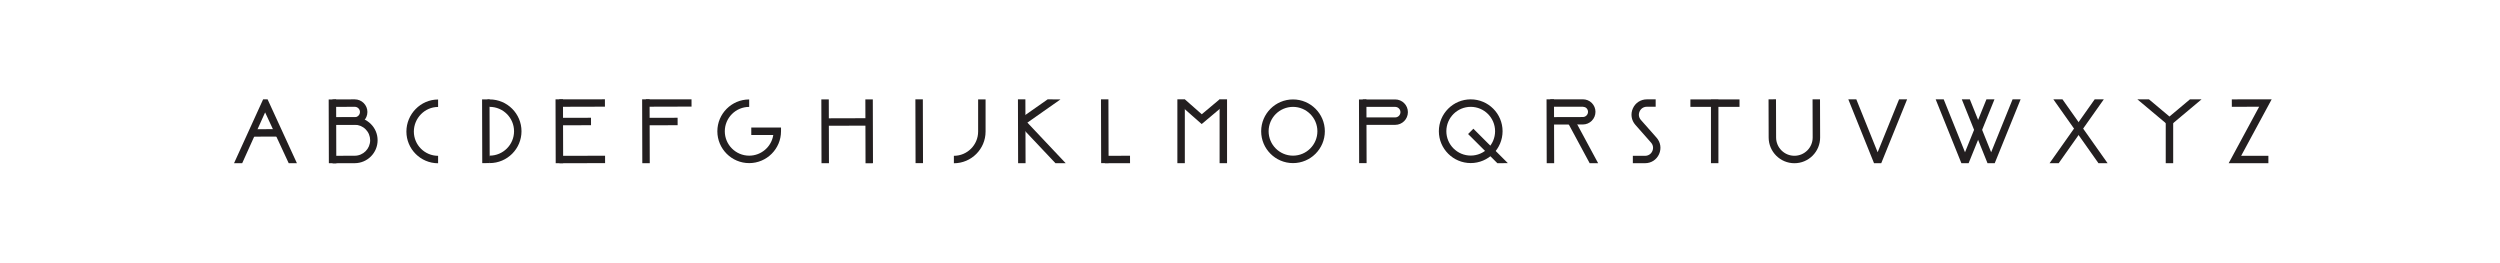 <?xml version="1.0" encoding="UTF-8" standalone="no"?>
<svg
   xmlns:dc="http://purl.org/dc/elements/1.1/"
   xmlns:cc="http://creativecommons.org/ns#"
   xmlns:rdf="http://www.w3.org/1999/02/22-rdf-syntax-ns#"
   xmlns:svg="http://www.w3.org/2000/svg"
   xmlns="http://www.w3.org/2000/svg"
   viewBox="0 0 894.676 94.02"
   height="94.02"
   width="894.676"
   xml:space="preserve"
   id="svg2"
   version="1.1"><defs
     id="defs6"><clipPath
       id="clipPath36"
       clipPathUnits="userSpaceOnUse"><path
         id="path34"
         d="M 0,70.515 H 671.007 V 0 H 0 Z" /></clipPath></defs><g
     transform="matrix(1.333,0,0,-1.333,0,94.02)"
     id="g10"><g
       transform="translate(322.614,37.227)"
       id="g12"><path
         id="path14"
         style="fill:#231f20;fill-opacity:1;fill-rule:nonzero;stroke:none"
         d="m 0,0 -5.839,5.143 1.313,1.5 L 0.023,2.63 4.819,6.645 6.104,5.123 Z" /></g><path
       id="path16"
       style="fill:#231f20;fill-opacity:1;fill-rule:nonzero;stroke:none"
       d="m 318.09,26.723 h -2 v 17.146 h 2 z" /><path
       id="path18"
       style="fill:#231f20;fill-opacity:1;fill-rule:nonzero;stroke:none"
       d="m 329.425,26.723 h -2 v 17.146 h 2 z" /><g
       transform="translate(576.938,43.86)"
       id="g20"><path
         id="path22"
         style="fill:#231f20;fill-opacity:1;fill-rule:nonzero;stroke:none"
         d="M 0,0 5.497,-4.611 10.995,0 Z M 5.497,-7.221 -3.113,0 h 17.22 z" /></g><path
       id="path24"
       style="fill:#231f20;fill-opacity:1;fill-rule:nonzero;stroke:none"
       d="m 583.435,26.72 h -2 v 11.224 h 2 z" /><path
       id="path26"
       style="fill:#231f20;fill-opacity:1;fill-rule:nonzero;stroke:none"
       d="m 467.007,41.844 h -13.186 v 2 h 13.186 z" /><path
       id="path28"
       style="fill:#231f20;fill-opacity:1;fill-rule:nonzero;stroke:none"
       d="m 461.342,26.724 h -2 v 17.058 h 2 z" /><g
       id="g30"><g
         clip-path="url(#clipPath36)"
         id="g32"><g
           transform="translate(347.134,41.839)"
           id="g38"><path
             id="path40"
             style="fill:#231f20;fill-opacity:1;fill-rule:nonzero;stroke:none"
             d="m 0,0 c -3.61,0 -6.548,-2.937 -6.548,-6.547 0,-3.611 2.938,-6.548 6.548,-6.548 3.61,0 6.547,2.937 6.547,6.548 C 6.547,-2.937 3.61,0 0,0 m 0,-15.095 c -4.713,0 -8.548,3.834 -8.548,8.548 C -8.548,-1.834 -4.713,2 0,2 4.713,2 8.547,-1.834 8.547,-6.547 8.547,-11.261 4.713,-15.095 0,-15.095" /></g><g
           transform="translate(201.133,26.742)"
           id="g42"><path
             id="path44"
             style="fill:#231f20;fill-opacity:1;fill-rule:nonzero;stroke:none"
             d="m 0,0 c -4.712,0 -8.546,3.834 -8.546,8.546 0,4.713 3.834,8.546 8.546,8.546 v -2 c -3.61,0 -6.546,-2.936 -6.546,-6.546 C -6.546,4.937 -3.61,2 0,2 3.27,2 5.987,4.41 6.47,7.546 H 0.563 v 2 h 7.983 v -1 C 8.546,3.834 4.712,0 0,0" /></g><g
           transform="translate(117.615,26.703)"
           id="g46"><path
             id="path48"
             style="fill:#231f20;fill-opacity:1;fill-rule:nonzero;stroke:none"
             d="m 0,0 c -4.691,0 -8.508,3.817 -8.508,8.508 0,4.692 3.817,8.608 8.508,8.608 v -2 c -3.589,0 -6.508,-3.019 -6.508,-6.608 C -6.508,4.919 -3.589,2 0,2 Z" /></g><g
           transform="translate(256.089,26.703)"
           id="g50"><path
             id="path52"
             style="fill:#231f20;fill-opacity:1;fill-rule:nonzero;stroke:none"
             d="m 0,0 v 2 c 3.589,0 6.508,2.919 6.508,6.508 v 8.636 h 2 V 8.508 C 8.508,3.817 4.691,0 0,0" /></g><g
           transform="translate(441.654,26.719)"
           id="g54"><path
             id="path56"
             style="fill:#231f20;fill-opacity:1;fill-rule:nonzero;stroke:none"
             d="M 0,0 H -3.285 V 1.984 H 0 c 0.864,0 1.591,0.47 1.946,1.257 C 2.301,4.028 2.171,4.885 1.6,5.532 l -4.209,4.764 c -1.086,1.23 -1.342,2.924 -0.667,4.42 0.674,1.496 2.113,2.425 3.754,2.425 H 2.843 V 15.157 H 0.478 c -0.864,0 -1.591,-0.469 -1.946,-1.257 -0.355,-0.787 -0.225,-1.643 0.346,-2.291 L 3.087,6.845 C 4.173,5.615 4.429,3.921 3.754,2.425 3.08,0.93 1.641,0 0,0" /></g><g
           transform="translate(220.551,26.721)"
           id="g58"><path
             id="path60"
             style="fill:#231f20;fill-opacity:1;fill-rule:nonzero;stroke:none"
             d="m 0,0 -0.046,17.123 2,0.004 L 2,-0.004 Z" /></g><g
           transform="translate(232.369,26.704)"
           id="g62"><path
             id="path64"
             style="fill:#231f20;fill-opacity:1;fill-rule:nonzero;stroke:none"
             d="m 0,0 -0.046,17.14 2,0.006 L 2,0.006 Z" /></g><g
           transform="translate(221.524,36.768)"
           id="g66"><path
             id="path68"
             style="fill:#231f20;fill-opacity:1;fill-rule:nonzero;stroke:none"
             d="m 0,0 -0.006,2 11.818,0.033 0.005,-2 z" /></g><g
           transform="translate(608.993,26.719)"
           id="g70"><path
             id="path72"
             style="fill:#231f20;fill-opacity:1;fill-rule:nonzero;stroke:none"
             d="m 0,0 h -10.66 l 8.184,15.162 -7.337,-0.026 -0.007,2 L 0.882,17.144 -7.308,1.99 H 0 Z" /></g><g
           transform="translate(481.74,26.713)"
           id="g74"><path
             id="path76"
             style="fill:#231f20;fill-opacity:1;fill-rule:nonzero;stroke:none"
             d="m 0,0 c -3.799,0 -6.898,3.091 -6.909,6.89 l -0.029,10.267 2,0.005 0.029,-10.267 C -4.901,4.196 -2.699,2 0,2 1.313,2 2.548,2.512 3.476,3.442 4.403,4.373 4.912,5.608 4.909,6.922 l -0.031,10.227 2,0.006 L 6.909,6.928 C 6.914,5.079 6.197,3.339 4.892,2.03 3.586,0.721 1.849,0 0,0" /></g><g
           transform="translate(273.333,26.721)"
           id="g78"><path
             id="path80"
             style="fill:#231f20;fill-opacity:1;fill-rule:nonzero;stroke:none"
             d="m 0,0 -0.046,17.143 2,0.004 L 2,0.006 Z" /></g><g
           transform="translate(274.876,36.949)"
           id="g82"><path
             id="path84"
             style="fill:#231f20;fill-opacity:1;fill-rule:nonzero;stroke:none"
             d="M 0,0 -1.146,1.639 6.385,6.911 9.834,6.9 Z" /></g><g
           transform="translate(283.356,26.719)"
           id="g86"><path
             id="path88"
             style="fill:#231f20;fill-opacity:1;fill-rule:nonzero;stroke:none"
             d="M 0,0 -9.78,10.363 -8.326,11.736 2.75,0 Z" /></g><g
           transform="translate(149.19,26.711)"
           id="g90"><path
             id="path92"
             style="fill:#231f20;fill-opacity:1;fill-rule:nonzero;stroke:none"
             d="m 0,0 -0.046,17.147 2,0.006 L 2,0.006 Z" /></g><g
           transform="translate(150.163,36.895)"
           id="g94"><path
             id="path96"
             style="fill:#231f20;fill-opacity:1;fill-rule:nonzero;stroke:none"
             d="m 0,0 -0.006,2 8.509,0.023 0.006,-2 z" /></g><g
           transform="translate(150.15,41.861)"
           id="g98"><path
             id="path100"
             style="fill:#231f20;fill-opacity:1;fill-rule:nonzero;stroke:none"
             d="m 0,0 -0.006,2 12.257,0.014 0.006,-1.98 z" /></g><g
           transform="translate(150.191,26.713)"
           id="g102"><path
             id="path104"
             style="fill:#231f20;fill-opacity:1;fill-rule:nonzero;stroke:none"
             d="M 0,0 -0.006,1.98 12.251,2.014 12.257,0.023 Z" /></g><g
           transform="translate(295.625,26.742)"
           id="g106"><path
             id="path108"
             style="fill:#231f20;fill-opacity:1;fill-rule:nonzero;stroke:none"
             d="m 0,0 -0.046,17.117 2,0.006 L 2,-0.014 Z" /></g><g
           transform="translate(296.625,26.723)"
           id="g110"><path
             id="path112"
             style="fill:#231f20;fill-opacity:1;fill-rule:nonzero;stroke:none"
             d="m 0,0 -0.006,1.97 6.757,0.034 0.006,-2 z" /></g><g
           transform="translate(172.441,26.721)"
           id="g114"><path
             id="path116"
             style="fill:#231f20;fill-opacity:1;fill-rule:nonzero;stroke:none"
             d="m 0,0 -0.046,17.137 2,0.006 L 2,-0.004 Z" /></g><g
           transform="translate(173.414,36.895)"
           id="g118"><path
             id="path120"
             style="fill:#231f20;fill-opacity:1;fill-rule:nonzero;stroke:none"
             d="m 0,0 -0.006,2 8.509,0.023 0.006,-2 z" /></g><g
           transform="translate(173.401,41.881)"
           id="g122"><path
             id="path124"
             style="fill:#231f20;fill-opacity:1;fill-rule:nonzero;stroke:none"
             d="m 0,0 -0.006,1.98 12.257,0.004 0.006,-1.95 z" /></g><g
           transform="translate(364.889,26.731)"
           id="g126"><path
             id="path128"
             style="fill:#231f20;fill-opacity:1;fill-rule:nonzero;stroke:none"
             d="m 0,0 -0.046,17.102 2,0.005 L 2,0.006 Z" /></g><g
           transform="translate(374.566,37.013)"
           id="g130"><path
             id="path132"
             style="fill:#231f20;fill-opacity:1;fill-rule:nonzero;stroke:none"
             d="M 0,0 H -8.699 V 2 H 0 C 0.778,2 1.412,2.633 1.412,3.412 1.412,4.191 0.778,4.824 0,4.824 h -8.699 v 2 H 0 C 1.881,6.824 3.412,5.293 3.412,3.412 3.412,1.531 1.881,0 0,0" /></g><g
           transform="translate(88.288,26.712)"
           id="g134"><path
             id="path136"
             style="fill:#231f20;fill-opacity:1;fill-rule:nonzero;stroke:none"
             d="m 0,0 -0.046,17.122 2,0.004 L 2,-0.005 Z" /></g><g
           transform="translate(89.276,37.049)"
           id="g138"><path
             id="path140"
             style="fill:#231f20;fill-opacity:1;fill-rule:nonzero;stroke:none"
             d="m 0,0 -0.008,2 5.98,0.024 C 6.741,2.026 7.365,2.653 7.363,3.421 7.361,4.188 6.736,4.811 5.969,4.811 H 5.966 l -5.979,-0.024 -0.008,2 5.98,0.024 h 0.009 c 1.868,0 3.39,-1.517 3.395,-3.384 C 9.368,1.556 7.85,0.029 5.979,0.024 Z" /></g><g
           transform="translate(89.261,26.706)"
           id="g142"><path
             id="path144"
             style="fill:#231f20;fill-opacity:1;fill-rule:nonzero;stroke:none"
             d="M 0,0 -0.006,2 5.97,2.017 C 8.259,2.023 10.118,3.89 10.115,6.178 10.114,7.289 9.679,8.333 8.892,9.117 8.108,9.899 7.066,10.329 5.96,10.329 H 5.948 l -5.961,-0.016 -0.006,2 5.961,0.016 H 5.96 c 1.639,0 3.181,-0.637 4.343,-1.794 1.166,-1.162 1.81,-2.708 1.812,-4.354 0.004,-3.39 -2.75,-6.155 -6.139,-6.164 z" /></g><g
           transform="translate(426.778,26.719)"
           id="g146"><path
             id="path148"
             style="fill:#231f20;fill-opacity:1;fill-rule:nonzero;stroke:none"
             d="M 0,0 -5.881,10.912 -4.12,11.861 2.272,0 Z" /></g><g
           transform="translate(415.246,26.716)"
           id="g150"><path
             id="path152"
             style="fill:#231f20;fill-opacity:1;fill-rule:nonzero;stroke:none"
             d="m 0,0 -0.046,17.148 2,0.005 L 2,0.005 Z" /></g><g
           transform="translate(416.219,37.09)"
           id="g154"><path
             id="path156"
             style="fill:#231f20;fill-opacity:1;fill-rule:nonzero;stroke:none"
             d="M 0,0 -0.006,2 8.726,2.024 C 9.494,2.026 10.117,2.653 10.115,3.421 10.114,3.793 9.968,4.143 9.705,4.405 9.441,4.667 9.064,4.756 8.719,4.79 L -0.013,4.786 -0.019,6.776 8.713,6.78 h 0.011 c 0.901,0 1.751,-0.33 2.391,-0.967 0.643,-0.639 0.998,-1.48 1,-2.387 C 12.118,2.52 11.767,1.667 11.128,1.024 10.489,0.381 9.638,0.026 8.731,0.024 Z" /></g><g
           transform="translate(245.801,26.738)"
           id="g158"><path
             id="path160"
             style="fill:#231f20;fill-opacity:1;fill-rule:nonzero;stroke:none"
             d="m 0,0 -0.046,17.13 2,-0.004 L 2,0.006 Z" /></g><g
           transform="translate(62.832,26.719)"
           id="g162"><path
             id="path164"
             style="fill:#231f20;fill-opacity:1;fill-rule:nonzero;stroke:none"
             d="M 0,0 7.808,17.141 H 9.01 L 16.879,0 14.68,-0.007 8.345,13.64 2.191,0 Z" /></g><g
           transform="translate(67.29,33.842)"
           id="g166"><path
             id="path168"
             style="fill:#231f20;fill-opacity:1;fill-rule:nonzero;stroke:none"
             d="m 0,0 -0.005,2 7.872,0.024 0.006,-2 z" /></g><g
           transform="translate(503.119,26.719)"
           id="g170"><path
             id="path172"
             style="fill:#231f20;fill-opacity:1;fill-rule:nonzero;stroke:none"
             d="m 0,0 -6.902,17.141 2.149,-0.002 5.725,-14.2 5.752,14.202 H 8.882 L 1.94,0 Z" /></g><g
           transform="translate(526.573,26.719)"
           id="g174"><path
             id="path176"
             style="fill:#231f20;fill-opacity:1;fill-rule:nonzero;stroke:none"
             d="m 0,0 -6.902,17.141 h 2.156 L 0.972,2.939 6.724,17.141 H 8.882 L 1.94,0 Z" /></g><g
           transform="translate(533.588,26.719)"
           id="g178"><path
             id="path180"
             style="fill:#231f20;fill-opacity:1;fill-rule:nonzero;stroke:none"
             d="m 0,0 -6.902,17.141 h 2.156 L 0.974,2.935 6.727,17.141 H 8.885 L 1.937,0.004 Z" /></g><g
           transform="translate(394.844,41.848)"
           id="g182"><path
             id="path184"
             style="fill:#231f20;fill-opacity:1;fill-rule:nonzero;stroke:none"
             d="m 0,0 c -3.607,0 -6.542,-2.935 -6.542,-6.542 0,-3.606 2.935,-6.541 6.542,-6.541 3.607,0 6.542,2.935 6.542,6.541 C 6.542,-2.935 3.607,0 0,0 m 0,-15.094 c -4.716,0 -8.553,3.836 -8.553,8.552 0,4.716 3.837,8.553 8.553,8.553 4.716,0 8.552,-3.837 8.552,-8.553 0,-4.716 -3.836,-8.552 -8.552,-8.552" /></g><g
           transform="translate(401.993,26.719)"
           id="g186"><path
             id="path188"
             style="fill:#231f20;fill-opacity:1;fill-rule:nonzero;stroke:none"
             d="m 0,0 -7.858,7.834 1.42,1.424 9.251,-9.243 z" /></g><g
           transform="translate(550.247,26.719)"
           id="g190"><path
             id="path192"
             style="fill:#231f20;fill-opacity:1;fill-rule:nonzero;stroke:none"
             d="m 0,0 12.109,17.141 h 2.449 L 2.449,0 Z" /></g><g
           transform="translate(563.376,26.719)"
           id="g194"><path
             id="path196"
             style="fill:#231f20;fill-opacity:1;fill-rule:nonzero;stroke:none"
             d="M 0,0 -12.109,17.141 H -9.66 L 2.449,0 Z" /></g><g
           transform="translate(131.46,43.843)"
           id="g198"><path
             id="path200"
             style="fill:#231f20;fill-opacity:1;fill-rule:nonzero;stroke:none"
             d="m 0,0 c -2.035,-0.004 -0.431,-1.994 0,-2 3.61,0 6.547,-2.937 6.547,-6.547 0,-3.611 -2.937,-6.548 -6.547,-6.548 -0.252,0 -0.214,-2 0,-2 4.713,0 8.547,3.834 8.547,8.548 C 8.547,-3.834 4.713,0 0,0" /></g><g
           transform="translate(129.47,26.742)"
           id="g202"><path
             id="path204"
             style="fill:#231f20;fill-opacity:1;fill-rule:nonzero;stroke:none"
             d="m 0,0 -0.046,17.097 2,0.006 L 2,0.006 Z" /></g></g></g></g></svg>